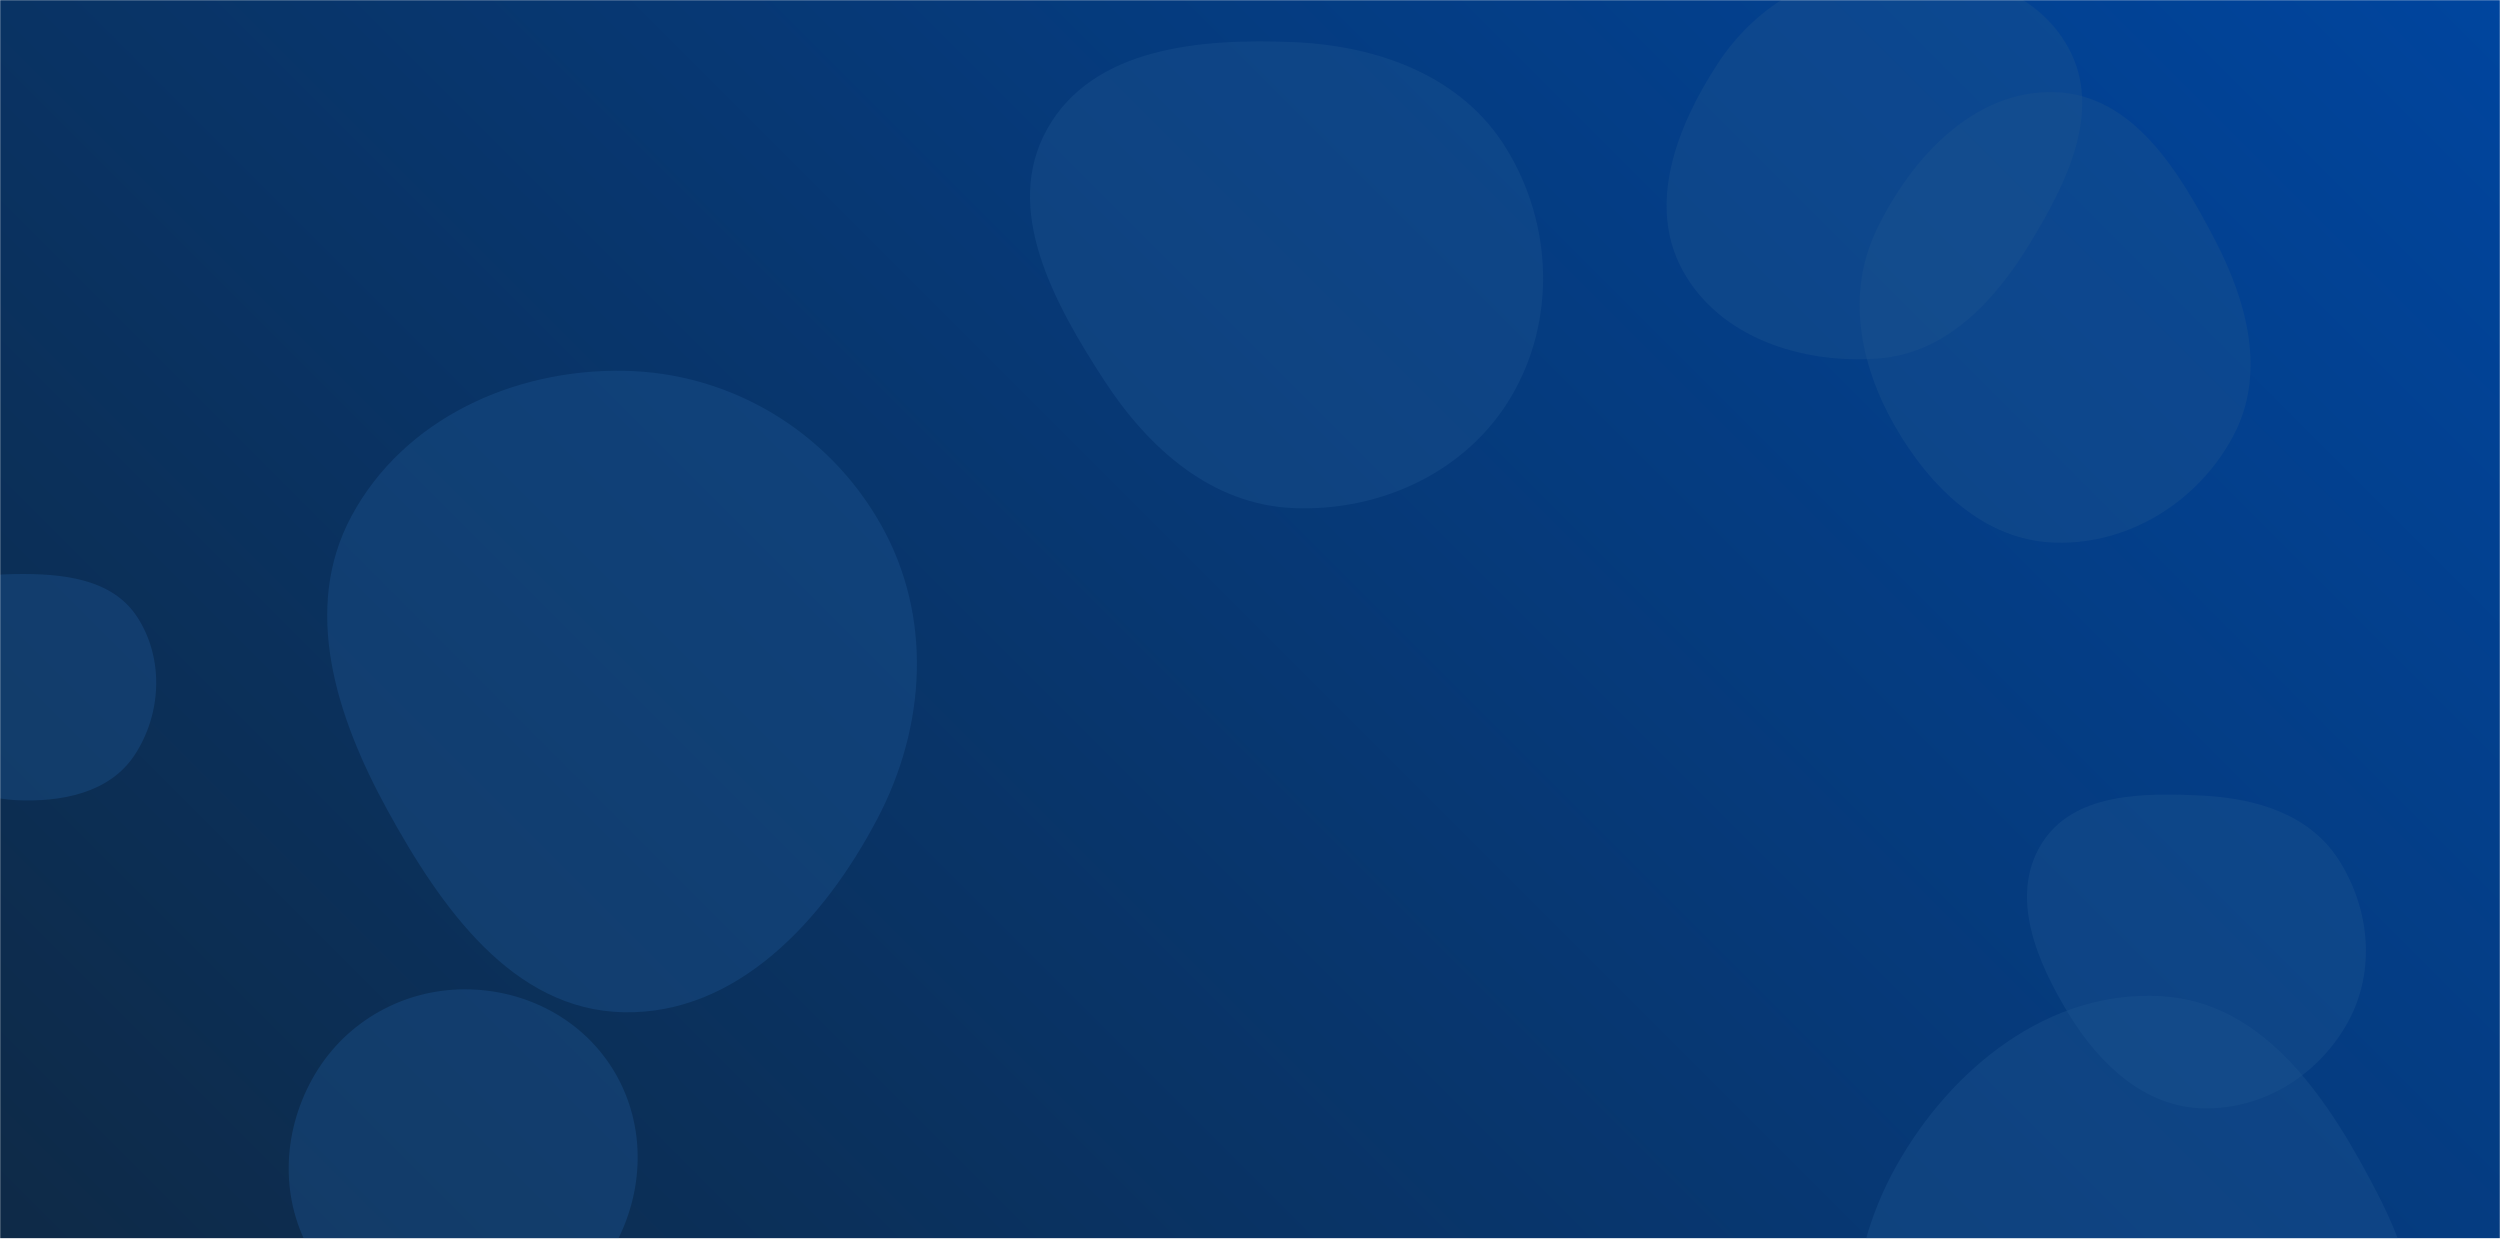 <svg xmlns="http://www.w3.org/2000/svg" version="1.1" xmlns:xlink="http://www.w3.org/1999/xlink" xmlns:svgjs="http://svgjs.dev/svgjs" width="1530" height="758" preserveAspectRatio="none" viewBox="0 0 1530 758" style=""><g mask="url(&quot;#SvgjsMask1120&quot;)" fill="none"><rect width="1530" height="758" x="0" y="0" fill="url(&quot;#SvgjsLinearGradient1121&quot;)" style=""></rect><path d="M1348.288,678.288C1385.259,679.159,1419.445,657.638,1437.122,625.155C1454.081,593.992,1450.331,555.873,1431.148,526.027C1413.451,498.492,1380.977,488.616,1348.288,486.938C1311.393,485.044,1268.492,485.15,1249.252,516.688C1229.558,548.97,1246.664,588.889,1266.423,621.131C1285.062,651.545,1312.627,677.447,1348.288,678.288" fill="rgba(28, 83, 142, 0.4)" class="triangle-float1"></path><path d="M791.774,310.967C845.137,313.084,897.636,288.775,924.811,242.801C952.434,196.07,950.239,137.163,921.867,90.883C894.704,46.575,843.698,28.01,791.774,25.794C734.686,23.357,668.815,29.029,640.908,78.89C613.348,128.131,645.088,185.614,675.843,232.925C703.055,274.786,741.885,308.988,791.774,310.967" fill="rgba(28, 83, 142, 0.4)" class="triangle-float2"></path><path d="M1257.615,332.094C1303.083,333.488,1345.547,306.849,1366.835,266.649C1386.927,228.708,1375.427,185.098,1355.633,147C1333.651,104.69,1305.272,57.906,1257.615,56.426C1208.399,54.898,1169.824,96.205,1148.454,140.566C1129.813,179.262,1138.138,222.974,1159.407,260.291C1180.929,298.052,1214.171,330.762,1257.615,332.094" fill="rgba(28, 83, 142, 0.4)" class="triangle-float3"></path><path d="M284.264,822.958C323.421,822.556,356.918,797.082,375.91,762.837C394.303,729.672,395.559,689.46,376.474,656.688C357.509,624.124,321.948,605.37,284.264,605.472C246.761,605.573,212.117,624.971,192.912,657.183C173.221,690.211,170.745,731.075,189.303,764.752C208.508,799.604,244.473,823.366,284.264,822.958" fill="rgba(28, 83, 142, 0.4)" class="triangle-float2"></path><path d="M381.68,619.506C451.312,620.891,504.298,563.023,536.782,501.416C566.849,444.393,570.79,377.119,539.078,320.995C506.85,263.958,447.183,227.982,381.68,226.918C314.268,225.823,247.166,256.389,215.172,315.735C184.481,372.663,205.825,438.738,236.911,495.451C269.65,555.18,313.58,618.151,381.68,619.506" fill="rgba(28, 83, 142, 0.4)" class="triangle-float2"></path><path d="M1322.706,986.897C1384.655,984.684,1438.701,945.884,1467.198,890.834C1493.539,839.95,1481.413,781.865,1455.224,730.902C1425.894,673.826,1386.768,613.388,1322.706,609.656C1253.953,605.651,1194.084,653.634,1160.445,713.73C1127.619,772.374,1124.833,844.057,1159.155,901.838C1192.79,958.463,1256.887,989.248,1322.706,986.897" fill="rgba(28, 83, 142, 0.4)" class="triangle-float1"></path><path d="M1149.454,219.409C1190.668,216.347,1220.252,185.024,1241.828,149.775C1264.753,112.322,1286.949,67.753,1265.859,29.237C1244.244,-10.238,1194.409,-21.074,1149.454,-18.924C1108.552,-16.968,1073.142,5.164,1050.856,39.518C1026.016,77.81,1007.861,125.501,1029.799,165.526C1052.333,206.639,1102.7,222.882,1149.454,219.409" fill="rgba(28, 83, 142, 0.4)" class="triangle-float2"></path><path d="M9.652,489.686C37.351,491.071,66.971,485.379,82.272,462.248C98.987,436.979,100.482,402.81,83.887,377.462C68.486,353.938,37.766,350.913,9.652,351.329C-17.49,351.731,-47.15,356.182,-60.868,379.606C-74.688,403.205,-66.144,432.537,-51.392,455.565C-37.914,476.603,-15.302,488.438,9.652,489.686" fill="rgba(28, 83, 142, 0.4)" class="triangle-float1"></path></g><defs><mask id="SvgjsMask1120"><rect width="1530" height="758" fill="#ffffff"></rect></mask><linearGradient x1="12.61%" y1="125.46%" x2="87.39%" y2="-25.46%" gradientUnits="userSpaceOnUse" id="SvgjsLinearGradient1121"><stop stop-color="#0e2a47" offset="0"></stop><stop stop-color="#00459e" offset="1"></stop></linearGradient></defs></svg>